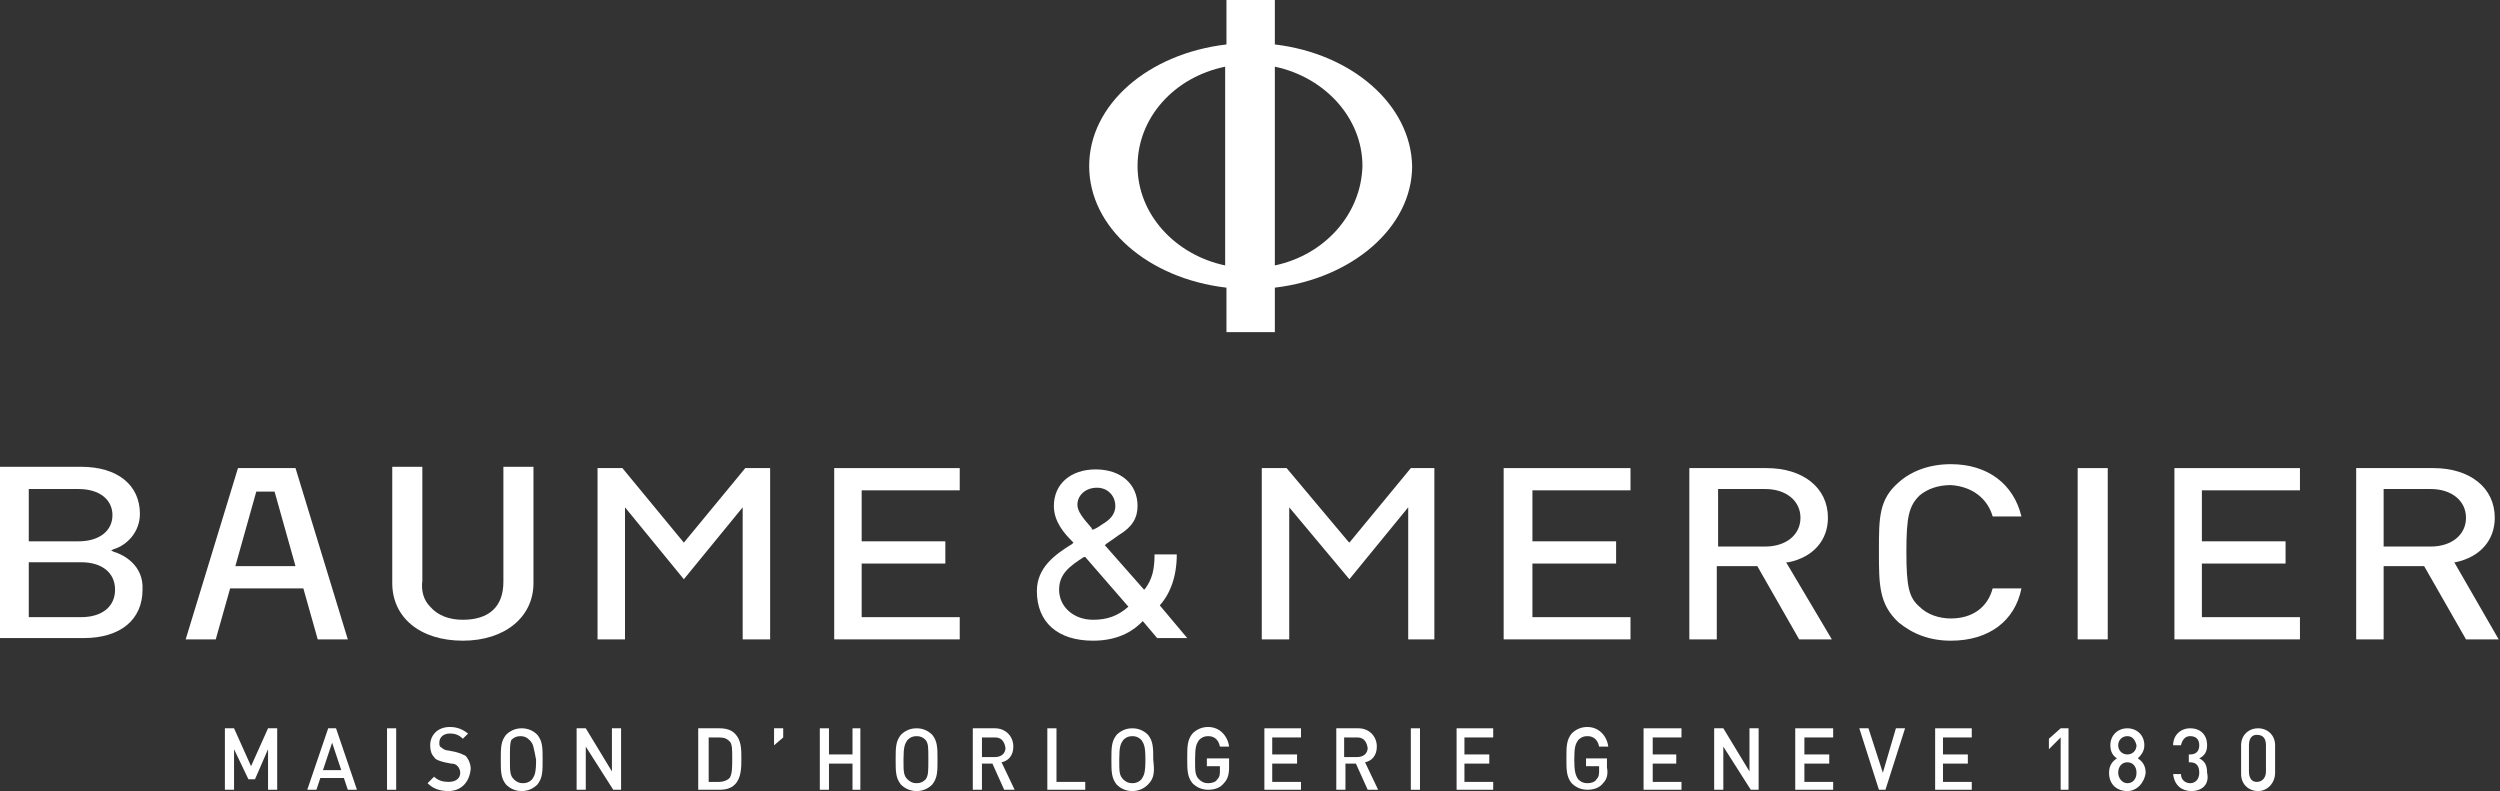 <?xml version="1.0" encoding="utf-8"?>
<!-- Generator: Adobe Illustrator 25.4.1, SVG Export Plug-In . SVG Version: 6.00 Build 0)  -->
<svg version="1.1" id="Layer_1" xmlns="http://www.w3.org/2000/svg" x="0px" y="0px"
     viewBox="0 0 191.2 60.5" style="enable-background:new 0 0 191.2 60.5;" xml:space="preserve">
<rect x="0" y="0" width="191.2" height="60.5" fill="#333333" stroke="none"/>
<style type="text/css">
	.st0{fill:#FFFFFF;}
</style>
<g>
	<g>
		<polygon class="st0" points="20.5,55.7 19.2,58.6 17.9,55.7 17.2,55.7 17.2,60.4 17.9,60.4 17.9,57.3 19,59.6 19.5,59.6
			20.5,57.3 20.5,60.4 21.2,60.4 21.2,55.7 		"/>
		<path class="st0" d="M25.4,56.8l0.7,2.1h-1.4L25.4,56.8z M25.1,55.7l-1.6,4.7h0.7l0.3-0.9h1.8l0.3,0.9h0.7l-1.6-4.7H25.1z"/>
		<rect x="29.6" y="55.7" class="st0" width="0.7" height="4.7"/>
		<g>
			<path class="st0" d="M34.3,60.5c-0.7,0-1.2-0.2-1.6-0.6l0.5-0.5c0.3,0.3,0.7,0.4,1.1,0.4c0.6,0,0.9-0.3,0.9-0.7
				c0-0.2-0.1-0.4-0.2-0.5c-0.1-0.1-0.2-0.2-0.5-0.2L34,58.3c-0.4-0.1-0.7-0.2-0.8-0.4c-0.2-0.2-0.3-0.5-0.3-0.9
				c0-0.8,0.6-1.4,1.5-1.4c0.6,0,1,0.2,1.4,0.5l-0.4,0.4c-0.3-0.3-0.6-0.4-1-0.4c-0.5,0-0.8,0.3-0.8,0.7c0,0.2,0,0.3,0.2,0.4
				c0.1,0.1,0.3,0.2,0.5,0.2l0.5,0.1c0.4,0.1,0.6,0.2,0.8,0.3c0.2,0.2,0.4,0.6,0.4,1C35.9,59.9,35.2,60.5,34.3,60.5"/>
			<path class="st0" d="M40.5,56.6c-0.2-0.2-0.4-0.3-0.7-0.3s-0.5,0.1-0.7,0.3C39,56.9,39,57.1,39,58.1c0,0.9,0,1.2,0.3,1.5
				c0.2,0.2,0.4,0.3,0.7,0.3s0.5-0.1,0.7-0.3c0.2-0.3,0.3-0.5,0.3-1.5C40.8,57.1,40.8,56.9,40.5,56.6 M41.1,60
				c-0.3,0.3-0.7,0.5-1.2,0.5S39,60.3,38.7,60c-0.4-0.5-0.4-1-0.4-1.9s0-1.4,0.4-1.9c0.3-0.3,0.7-0.5,1.2-0.5s0.9,0.2,1.2,0.5
				c0.4,0.5,0.4,1,0.4,1.9S41.5,59.5,41.1,60"/>
		</g>
		<polygon class="st0" points="46.8,55.7 46.8,59 44.8,55.7 44.1,55.7 44.1,60.4 44.8,60.4 44.8,57.1 46.9,60.4 47.5,60.4
			47.5,55.7 		"/>
		<g>
			<path class="st0" d="M55.8,56.7c-0.2-0.2-0.4-0.3-0.8-0.3h-0.8v3.4H55c0.3,0,0.6-0.1,0.8-0.3C56,59.2,56,58.7,56,58
				S56,56.9,55.8,56.7 M56.2,60c-0.3,0.3-0.7,0.4-1.2,0.4h-1.6v-4.7H55c0.5,0,0.9,0.1,1.2,0.4c0.5,0.5,0.5,1.2,0.5,1.9
				C56.7,58.7,56.7,59.5,56.2,60"/>
		</g>
		<polygon class="st0" points="59.2,55.7 59.2,57 59.9,56.4 59.9,55.7 		"/>
		<polygon class="st0" points="65.2,55.7 65.2,57.7 63.4,57.7 63.4,55.7 62.7,55.7 62.7,60.4 63.4,60.4 63.4,58.4 65.2,58.4
			65.2,60.4 65.8,60.4 65.8,55.7 		"/>
		<g>
			<path class="st0" d="M70.8,56.6c-0.2-0.2-0.4-0.3-0.7-0.3c-0.3,0-0.5,0.1-0.7,0.3c-0.2,0.3-0.3,0.5-0.3,1.5c0,0.9,0,1.2,0.3,1.5
				c0.2,0.2,0.4,0.3,0.7,0.3c0.3,0,0.5-0.1,0.7-0.3C71,59.3,71,59,71,58.1C71,57.1,71,56.9,70.8,56.6 M71.3,60
				c-0.3,0.3-0.7,0.5-1.2,0.5s-0.9-0.2-1.2-0.5c-0.4-0.5-0.4-1-0.4-1.9s0-1.4,0.4-1.9c0.3-0.3,0.7-0.5,1.2-0.5s0.9,0.2,1.2,0.5
				c0.4,0.5,0.4,1,0.4,1.9C71.7,59,71.7,59.5,71.3,60"/>
			<path class="st0" d="M76.1,56.4h-1v1.5h1c0.5,0,0.8-0.3,0.8-0.7C76.8,56.6,76.5,56.4,76.1,56.4 M76.8,60.4l-0.9-2h-0.8v2h-0.7
				v-4.7h1.7c0.8,0,1.4,0.6,1.4,1.4c0,0.7-0.4,1.1-0.9,1.2l1,2.1H76.8z"/>
		</g>
		<polygon class="st0" points="80.1,55.7 80.1,60.4 83,60.4 83,59.8 80.8,59.8 80.8,55.7 		"/>
		<g>
			<path class="st0" d="M87.3,56.6c-0.2-0.2-0.4-0.3-0.7-0.3c-0.3,0-0.5,0.1-0.7,0.3c-0.2,0.3-0.3,0.5-0.3,1.5c0,0.9,0,1.2,0.3,1.5
				c0.2,0.2,0.4,0.3,0.7,0.3c0.3,0,0.5-0.1,0.7-0.3c0.2-0.3,0.3-0.5,0.3-1.5C87.6,57.1,87.5,56.9,87.3,56.6 M87.8,60
				c-0.3,0.3-0.7,0.5-1.2,0.5s-0.9-0.2-1.2-0.5C85,59.5,85,59,85,58.1s0-1.4,0.4-1.9c0.3-0.3,0.7-0.5,1.2-0.5s0.9,0.2,1.2,0.5
				c0.4,0.5,0.4,1,0.4,1.9C88.3,59,88.3,59.5,87.8,60"/>
			<path class="st0" d="M93.6,59.9c-0.3,0.4-0.8,0.5-1.2,0.5c-0.5,0-0.9-0.2-1.2-0.5c-0.4-0.5-0.4-1-0.4-1.9s0-1.4,0.4-1.9
				c0.3-0.3,0.7-0.5,1.2-0.5c0.9,0,1.5,0.7,1.6,1.5h-0.7c-0.1-0.5-0.4-0.8-0.9-0.8c-0.3,0-0.5,0.1-0.7,0.3c-0.2,0.3-0.3,0.5-0.3,1.5
				c0,0.9,0,1.2,0.3,1.5c0.2,0.2,0.4,0.3,0.7,0.3c0.3,0,0.6-0.1,0.7-0.3c0.2-0.2,0.2-0.4,0.2-0.7v-0.3h-1V58H94v0.7
				C94,59.2,93.9,59.6,93.6,59.9"/>
		</g>
		<polygon class="st0" points="96.7,55.7 96.7,60.4 99.5,60.4 99.5,59.8 97.3,59.8 97.3,58.4 99.2,58.4 99.2,57.7 97.3,57.7
			97.3,56.4 99.5,56.4 99.5,55.7 		"/>
		<g>
			<path class="st0" d="M103.8,56.4h-1v1.5h1c0.5,0,0.8-0.3,0.8-0.7C104.5,56.6,104.2,56.4,103.8,56.4 M104.6,60.4l-0.9-2h-0.8v2
				h-0.7v-4.7h1.7c0.8,0,1.4,0.6,1.4,1.4c0,0.7-0.4,1.1-0.9,1.2l1,2.1H104.6z"/>
		</g>
		<rect x="107.9" y="55.7" class="st0" width="0.7" height="4.7"/>
		<polygon class="st0" points="111.4,55.7 111.4,60.4 114.2,60.4 114.2,59.8 112,59.8 112,58.4 113.9,58.4 113.9,57.7 112,57.7
			112,56.4 114.2,56.4 114.2,55.7 		"/>
		<g>
			<path class="st0" d="M122.6,59.9c-0.3,0.4-0.8,0.5-1.2,0.5c-0.5,0-0.9-0.2-1.2-0.5c-0.4-0.5-0.4-1-0.4-1.9s0-1.4,0.4-1.9
				c0.3-0.3,0.7-0.5,1.2-0.5c0.9,0,1.5,0.7,1.6,1.5h-0.7c-0.1-0.5-0.4-0.8-0.9-0.8c-0.3,0-0.5,0.1-0.7,0.3c-0.2,0.3-0.3,0.5-0.3,1.5
				c0,0.9,0.1,1.2,0.3,1.5c0.2,0.2,0.4,0.3,0.7,0.3c0.3,0,0.6-0.1,0.7-0.3c0.2-0.2,0.2-0.4,0.2-0.7v-0.3h-1V58h1.6v0.7
				C123,59.2,122.9,59.6,122.6,59.9"/>
		</g>
		<polygon class="st0" points="125.7,55.7 125.7,60.4 128.6,60.4 128.6,59.8 126.4,59.8 126.4,58.4 128.2,58.4 128.2,57.7
			126.4,57.7 126.4,56.4 128.6,56.4 128.6,55.7 		"/>
		<polygon class="st0" points="133.8,55.7 133.8,59 131.8,55.7 131.1,55.7 131.1,60.4 131.8,60.4 131.8,57.1 133.9,60.4 134.5,60.4
			134.5,55.7 		"/>
		<polygon class="st0" points="137.3,55.7 137.3,60.4 140.2,60.4 140.2,59.8 138,59.8 138,58.4 139.9,58.4 139.9,57.7 138,57.7
			138,56.4 140.2,56.4 140.2,55.7 		"/>
		<polygon class="st0" points="145,55.7 144,59.1 142.9,55.7 142.2,55.7 143.7,60.4 144.2,60.4 145.7,55.7 		"/>
		<polygon class="st0" points="148,55.7 148,60.4 150.8,60.4 150.8,59.8 148.6,59.8 148.6,58.4 150.5,58.4 150.5,57.7 148.6,57.7
			148.6,56.4 150.8,56.4 150.8,55.7 		"/>
		<polygon class="st0" points="157.6,55.7 156.7,56.5 156.7,57.3 157.6,56.4 157.6,60.4 158.2,60.4 158.2,55.7 		"/>
		<g>
			<path class="st0" d="M162.7,56.3c-0.4,0-0.7,0.3-0.7,0.7s0.3,0.7,0.7,0.7s0.7-0.3,0.7-0.7C163.3,56.6,163.1,56.3,162.7,56.3
				 M162.7,58.3c-0.4,0-0.7,0.3-0.7,0.8c0,0.4,0.3,0.8,0.7,0.8s0.7-0.3,0.7-0.8S163.1,58.3,162.7,58.3 M162.7,60.5
				c-0.8,0-1.4-0.5-1.4-1.4c0-0.6,0.3-0.9,0.6-1.1c-0.3-0.2-0.5-0.5-0.5-1c0-0.8,0.6-1.3,1.3-1.3s1.3,0.5,1.3,1.3
				c0,0.5-0.3,0.8-0.5,1c0.3,0.2,0.6,0.5,0.6,1.1C164,59.9,163.4,60.5,162.7,60.5"/>
			<path class="st0" d="M167.6,60.5c-0.7,0-1.3-0.4-1.4-1.3h0.6c0,0.5,0.4,0.7,0.7,0.7c0.4,0,0.7-0.3,0.7-0.8s-0.2-0.8-0.7-0.8h-0.1
				v-0.6h0.1c0.5,0,0.7-0.3,0.7-0.7c0-0.5-0.3-0.7-0.7-0.7s-0.6,0.3-0.7,0.7h-0.6c0-0.8,0.6-1.3,1.3-1.3c0.8,0,1.3,0.5,1.3,1.3
				c0,0.5-0.2,0.8-0.6,1c0.4,0.2,0.6,0.5,0.6,1.1C169,60,168.4,60.5,167.6,60.5"/>
			<path class="st0" d="M173.3,57c0-0.5-0.2-0.8-0.7-0.8c-0.4,0-0.6,0.3-0.6,0.8v2c0,0.5,0.2,0.8,0.6,0.8c0.4,0,0.7-0.3,0.7-0.8V57z
				 M172.7,60.5c-0.7,0-1.3-0.5-1.3-1.3V57c0-0.8,0.6-1.3,1.3-1.3s1.3,0.5,1.3,1.3v2.1C174,59.9,173.4,60.5,172.7,60.5"/>
			<path class="st0" d="M35.4,47.4c-1,0-1.9-0.3-2.5-1c-0.5-0.5-0.7-1.2-0.6-2v-8.7H30v8.9c0,2.6,2.1,4.4,5.4,4.4
				c3.2,0,5.4-1.8,5.4-4.4v-8.9h-2.3v8.8C38.5,46.4,37.4,47.4,35.4,47.4"/>
		</g>
		<polygon class="st0" points="57,35.8 52.3,41.5 47.6,35.8 45.7,35.8 45.7,48.9 47.8,48.9 47.8,38.8 52.3,44.3 56.8,38.8
			56.8,48.9 58.9,48.9 58.9,35.8 		"/>
		<g>
			<path class="st0" d="M6.2,47.2h-4V43h4c1.6,0,2.6,0.8,2.6,2.1C8.8,46.4,7.8,47.2,6.2,47.2 M2.2,37.4H6c1.6,0,2.6,0.8,2.6,2
				s-1,2-2.6,2H2.2V37.4z M8.7,42.2l-0.2-0.1L8.7,42c1-0.3,2-1.3,2-2.7c0-2.2-1.7-3.6-4.5-3.6H0v13.1h6.4c2.8,0,4.5-1.4,4.5-3.7
				C11,43.2,9.4,42.4,8.7,42.2"/>
		</g>
		<path class="st0" d="M19.6,37.6H21l1.6,5.7H18L19.6,37.6z M18.2,35.8l-4,13.1h2.3l1.1-3.9h5.6l1.1,3.9h2.3l-4-13.1
			C22.6,35.8,18.2,35.8,18.2,35.8z"/>
		<polygon class="st0" points="63.8,35.8 63.8,48.9 73.4,48.9 73.4,47.2 65.9,47.2 65.9,43.1 72.3,43.1 72.3,41.4 65.9,41.4
			65.9,37.5 73.4,37.5 73.4,35.8 		"/>
		<polygon class="st0" points="107.9,35.8 103.2,41.5 103.1,41.4 98.4,35.8 96.5,35.8 96.5,48.9 98.6,48.9 98.6,38.8 103.2,44.3
			107.7,38.8 107.7,48.9 109.7,48.9 109.7,35.8 		"/>
		<g>
			<path class="st0" d="M131.4,41.7v-4.3h3.6c1.6,0,2.7,0.9,2.7,2.2s-1.1,2.2-2.7,2.2h-3.6V41.7z M136.8,43c1.9-0.4,3-1.7,3-3.4
				c0-2.3-1.9-3.8-4.7-3.8h-5.9v13.1h2.1v-5.6h3.1l0,0l3.2,5.6h2.5l-3.5-5.9H136.8z"/>
		</g>
		<rect x="158.9" y="35.8" class="st0" width="2.3" height="13.1"/>
		<g>
			<path class="st0" d="M182.3,41.7v-4.3h3.6c1.6,0,2.7,0.9,2.7,2.2s-1.1,2.2-2.7,2.2h-3.6V41.7z M187.7,43h0.1c1.9-0.4,3-1.7,3-3.4
				c0-2.3-1.9-3.8-4.7-3.8h-5.9v13.1h2.1v-5.6h3.1l0,0l3.2,5.6h2.5L187.7,43z"/>
		</g>
		<polygon class="st0" points="115,35.8 115,48.9 124.7,48.9 124.7,47.2 117.2,47.2 117.2,43.1 123.6,43.1 123.6,41.4 117.2,41.4
			117.2,37.5 124.7,37.5 124.7,35.8 		"/>
		<polygon class="st0" points="166.3,35.8 166.3,48.9 175.9,48.9 175.9,47.2 168.4,47.2 168.4,43.1 174.8,43.1 174.8,41.4
			168.4,41.4 168.4,37.5 175.9,37.5 175.9,35.8 		"/>
		<path class="st0" d="M152.4,39.5h2.2c-0.6-2.5-2.6-4-5.4-4c-1.6,0-3,0.5-4,1.4c-1.5,1.3-1.5,2.7-1.5,5.2v0.1c0,2.5,0,4,1.5,5.4
			c1.1,0.9,2.4,1.4,4,1.4c2.9,0,4.9-1.5,5.4-4h-2.2c-0.4,1.5-1.6,2.3-3.2,2.3c-0.9,0-1.8-0.3-2.4-0.9c-0.8-0.7-1-1.5-1-4.2
			s0.2-3.5,1-4.3c0.6-0.5,1.4-0.8,2.4-0.8C150.8,37.2,152,38.1,152.4,39.5"/>
		<path class="st0" d="M86.3,46.4c-0.8,0.7-1.6,1-2.7,1c-1.5,0-2.6-1-2.6-2.3c0-1.2,0.8-1.8,1.9-2.5H83L86.3,46.4L86.3,46.4z
			 M83.9,37.3c0.8,0,1.4,0.6,1.4,1.4c0,0.7-0.5,1.1-1,1.4c0,0-0.4,0.3-0.7,0.4h-0.1v-0.1c-0.7-0.8-1.1-1.3-1.1-1.8
			C82.4,37.9,83,37.3,83.9,37.3 M88.7,46.3c0.8-0.9,1.3-2.2,1.3-3.9h-1.7c0,1.2-0.2,1.9-0.7,2.6l-0.1,0.1l-3-3.4l0.1-0.1
			c0.3-0.2,1-0.7,1-0.7c1-0.6,1.4-1.3,1.4-2.2c0-1.7-1.3-2.8-3.2-2.8c-1.9,0-3.2,1.1-3.2,2.8c0,1.2,0.8,2.1,1.4,2.7l0.1,0.1L82,41.6
			c-1.3,0.8-2.7,1.8-2.7,3.6c0,2.4,1.6,3.8,4.3,3.8c2.1,0,3.2-0.9,3.7-1.4l0.1-0.1l1.1,1.3h2.3L88.7,46.3L88.7,46.3z"/>
	</g>
	<path class="st0" d="M97.5,3.4V0h-3.7v3.4c-6,0.7-10.5,4.6-10.5,9.3s4.5,8.6,10.5,9.3v3.4h3.7V22c5.9-0.7,10.5-4.6,10.5-9.3
		C107.9,8,103.4,4.1,97.5,3.4 M93.7,20.3c-3.8-0.8-6.7-3.9-6.7-7.6s2.8-6.8,6.7-7.6V20.3z M97.5,20.3V5.1c3.8,0.8,6.7,3.9,6.7,7.6
		C104.1,16.4,101.3,19.5,97.5,20.3"/>
</g>
</svg>
